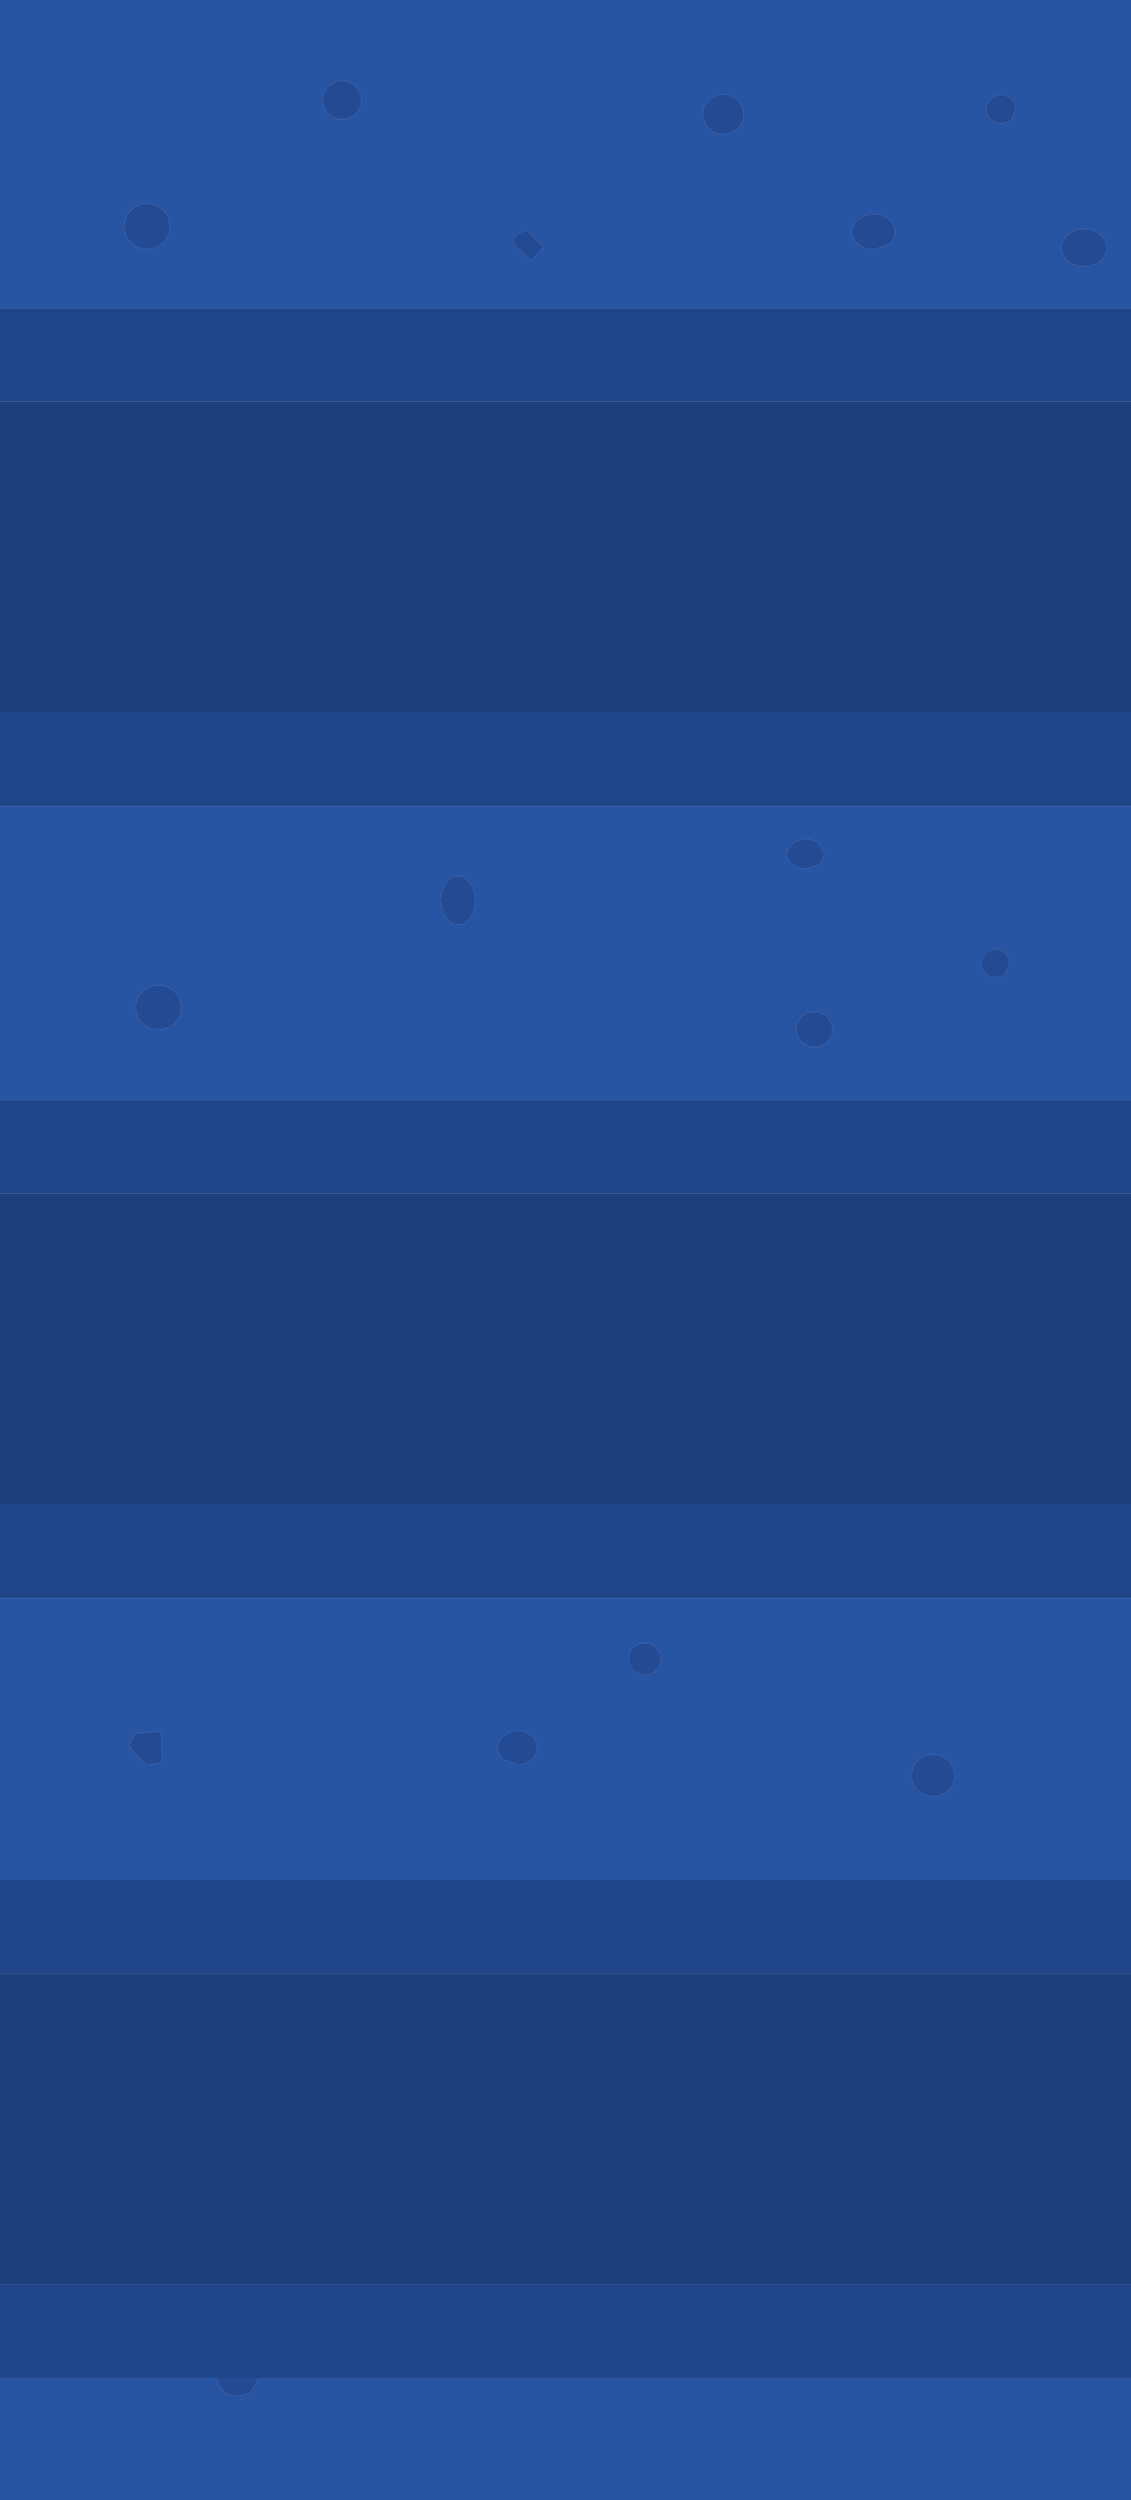 <?xml version="1.0" encoding="UTF-8" standalone="no"?>
<svg xmlns:ffdec="https://www.free-decompiler.com/flash" xmlns:xlink="http://www.w3.org/1999/xlink" ffdec:objectType="shape" height="221.0px" width="100.0px" xmlns="http://www.w3.org/2000/svg">
  <g transform="matrix(1.0, 0.0, 0.0, 1.0, 0.0, 0.0)">
    <path d="M95.85 20.25 Q95.0 20.25 94.45 20.75 93.85 21.2 93.85 21.9 93.85 22.6 94.45 23.1 95.0 23.55 95.85 23.55 96.7 23.55 97.3 23.1 97.85 22.6 97.85 21.9 97.85 21.2 97.3 20.75 96.7 20.25 95.85 20.25 M89.45 10.55 L89.8 9.65 Q89.8 9.15 89.45 8.8 89.05 8.4 88.5 8.4 87.95 8.4 87.6 8.8 87.2 9.15 87.2 9.65 87.2 10.15 87.6 10.55 87.95 10.9 88.5 10.9 89.05 10.9 89.45 10.55 M100.0 71.25 L100.0 97.25 0.0 97.25 0.0 71.25 100.0 71.25 M100.0 141.25 L100.0 166.2 0.0 166.2 0.0 141.25 100.0 141.25 M100.0 210.2 L100.0 221.0 0.0 221.0 0.0 210.2 19.15 210.2 Q19.2 210.8 19.65 211.25 20.2 211.8 21.0 211.8 21.8 211.8 22.35 211.25 L22.9 210.2 100.0 210.2 M0.0 27.25 L0.0 0.0 100.0 0.0 100.0 27.25 0.0 27.25 M82.5 158.8 Q83.3 158.8 83.85 158.25 84.4 157.7 84.4 156.95 84.4 156.2 83.85 155.65 83.3 155.1 82.5 155.1 81.7 155.1 81.15 155.65 80.6 156.2 80.6 156.95 80.6 157.7 81.15 158.25 81.7 158.8 82.5 158.8 M45.75 156.0 Q46.45 156.0 47.0 155.55 47.5 155.1 47.5 154.5 47.5 153.9 47.0 153.45 46.45 153.0 45.75 153.0 45.05 153.0 44.55 153.45 44.0 153.9 44.0 154.5 44.0 155.1 44.55 155.55 L45.75 156.0 M11.95 153.25 L11.35 154.35 13.0 156.05 14.35 155.75 14.25 153.05 11.95 153.25 M58.0 147.65 Q58.4 147.25 58.4 146.65 58.4 146.05 58.0 145.65 57.6 145.25 57.0 145.25 56.4 145.25 56.0 145.65 55.6 146.05 55.6 146.65 55.6 147.25 56.0 147.65 56.4 148.05 57.0 148.05 57.6 148.05 58.0 147.65 M70.9 92.1 Q71.35 92.55 72.0 92.55 72.65 92.55 73.15 92.1 73.6 91.65 73.6 91.0 73.6 90.35 73.15 89.9 72.65 89.45 72.0 89.45 71.35 89.45 70.9 89.9 70.4 90.35 70.4 91.0 70.4 91.65 70.9 92.1 M71.25 76.8 L72.45 76.45 72.9 75.5 72.45 74.6 Q71.95 74.2 71.25 74.2 70.55 74.2 70.1 74.6 69.6 74.95 69.6 75.5 69.6 76.05 70.1 76.45 70.55 76.8 71.25 76.8 M39.45 78.1 Q39.0 78.7 39.0 79.6 39.0 80.5 39.45 81.15 39.9 81.75 40.5 81.75 41.1 81.75 41.55 81.15 42.0 80.5 42.0 79.6 42.0 78.7 41.55 78.1 41.1 77.45 40.5 77.45 39.9 77.45 39.45 78.1 M16.0 89.05 Q16.0 88.25 15.45 87.7 14.85 87.1 14.0 87.1 13.15 87.1 12.6 87.7 12.0 88.25 12.0 89.05 12.0 89.85 12.6 90.45 13.15 91.0 14.0 91.0 14.85 91.0 15.45 90.45 16.0 89.85 16.0 89.05 M15.0 20.0 Q15.0 19.15 14.45 18.6 13.85 18.0 13.0 18.0 12.15 18.0 11.6 18.6 11.0 19.15 11.0 20.0 11.0 20.85 11.6 21.45 12.15 22.0 13.0 22.0 13.85 22.0 14.45 21.45 15.0 20.85 15.0 20.0 M31.95 8.85 Q31.95 8.15 31.45 7.65 30.95 7.15 30.25 7.15 29.55 7.15 29.05 7.65 28.55 8.15 28.55 8.85 28.55 9.55 29.05 10.05 29.55 10.55 30.25 10.55 30.95 10.55 31.45 10.05 31.95 9.55 31.95 8.85 M45.5 20.9 L45.35 21.5 47.0 23.05 48.05 21.85 46.5 20.3 45.5 20.9 M75.9 19.4 Q75.35 19.85 75.35 20.5 75.35 21.15 75.9 21.6 76.45 22.05 77.25 22.05 L78.6 21.6 Q79.15 21.15 79.15 20.5 79.15 19.85 78.6 19.4 78.05 18.95 77.25 18.95 76.45 18.95 75.9 19.4 M62.7 11.35 Q63.2 11.85 63.95 11.85 64.7 11.85 65.25 11.35 65.75 10.8 65.75 10.1 65.75 9.4 65.25 8.9 64.7 8.35 63.95 8.35 63.2 8.35 62.7 8.9 62.15 9.4 62.15 10.1 62.15 10.8 62.7 11.35 M87.15 86.05 Q87.5 86.4 88.0 86.4 88.5 86.4 88.9 86.05 L89.25 85.15 Q89.25 84.65 88.9 84.3 88.5 83.9 88.0 83.9 87.5 83.9 87.15 84.3 86.75 84.65 86.75 85.15 86.75 85.65 87.15 86.05" fill="#2854a4" fill-rule="evenodd" stroke="none"/>
    <path d="M89.45 10.55 Q89.05 10.9 88.5 10.9 87.95 10.9 87.6 10.55 87.2 10.15 87.2 9.65 87.2 9.15 87.6 8.8 87.95 8.4 88.5 8.4 89.05 8.4 89.45 8.8 89.8 9.15 89.8 9.65 L89.45 10.55 M95.85 20.25 Q96.7 20.25 97.3 20.75 97.85 21.2 97.85 21.9 97.85 22.6 97.3 23.1 96.7 23.55 95.85 23.55 95.0 23.55 94.45 23.1 93.85 22.6 93.85 21.9 93.85 21.2 94.45 20.75 95.0 20.25 95.85 20.25 M87.15 86.05 Q86.75 85.65 86.75 85.15 86.75 84.65 87.15 84.3 87.5 83.9 88.0 83.9 88.5 83.9 88.9 84.3 89.25 84.65 89.25 85.15 L88.9 86.05 Q88.5 86.4 88.0 86.4 87.5 86.4 87.15 86.05 M62.7 11.35 Q62.15 10.8 62.15 10.1 62.15 9.4 62.7 8.9 63.2 8.35 63.95 8.35 64.7 8.35 65.25 8.9 65.75 9.4 65.75 10.1 65.75 10.8 65.25 11.35 64.7 11.85 63.95 11.85 63.2 11.85 62.7 11.35 M75.9 19.4 Q76.45 18.95 77.25 18.95 78.05 18.95 78.6 19.4 79.15 19.85 79.15 20.5 79.15 21.15 78.6 21.6 L77.25 22.05 Q76.45 22.05 75.9 21.6 75.35 21.15 75.35 20.5 75.35 19.85 75.9 19.4 M45.5 20.9 L46.5 20.3 48.05 21.85 47.0 23.05 45.35 21.5 45.5 20.9 M31.95 8.85 Q31.95 9.55 31.45 10.05 30.95 10.55 30.25 10.55 29.55 10.55 29.05 10.05 28.55 9.55 28.55 8.85 28.55 8.15 29.05 7.65 29.55 7.15 30.25 7.15 30.95 7.15 31.45 7.65 31.95 8.15 31.95 8.85 M15.0 20.0 Q15.0 20.85 14.45 21.45 13.85 22.0 13.0 22.0 12.15 22.0 11.6 21.45 11.0 20.85 11.0 20.0 11.0 19.15 11.6 18.6 12.15 18.0 13.0 18.0 13.85 18.0 14.45 18.6 15.0 19.15 15.0 20.0 M16.0 89.05 Q16.0 89.85 15.45 90.45 14.85 91.0 14.0 91.0 13.15 91.0 12.6 90.45 12.0 89.85 12.0 89.05 12.0 88.25 12.6 87.7 13.15 87.1 14.0 87.1 14.85 87.1 15.45 87.7 16.0 88.25 16.0 89.05 M39.45 78.1 Q39.9 77.45 40.5 77.45 41.1 77.45 41.55 78.1 42.0 78.7 42.0 79.6 42.0 80.5 41.55 81.15 41.1 81.75 40.5 81.75 39.9 81.75 39.45 81.15 39.0 80.5 39.0 79.6 39.0 78.7 39.45 78.1 M71.25 76.8 Q70.55 76.8 70.1 76.45 69.6 76.05 69.6 75.5 69.6 74.95 70.1 74.6 70.55 74.2 71.25 74.2 71.95 74.2 72.45 74.6 L72.9 75.5 72.45 76.45 71.25 76.8 M70.9 92.1 Q70.4 91.65 70.4 91.0 70.4 90.35 70.9 89.9 71.35 89.45 72.0 89.45 72.65 89.45 73.15 89.9 73.6 90.35 73.6 91.0 73.6 91.65 73.15 92.1 72.65 92.55 72.0 92.55 71.35 92.55 70.9 92.1 M58.0 147.65 Q57.6 148.05 57.0 148.05 56.4 148.05 56.0 147.65 55.6 147.25 55.6 146.65 55.6 146.05 56.0 145.65 56.4 145.25 57.0 145.25 57.6 145.25 58.0 145.65 58.4 146.05 58.4 146.65 58.4 147.25 58.0 147.65 M11.95 153.25 L14.25 153.05 14.35 155.75 13.0 156.05 11.35 154.35 11.95 153.25 M45.75 156.0 L44.55 155.55 Q44.0 155.1 44.0 154.5 44.0 153.9 44.55 153.45 45.05 153.0 45.75 153.0 46.45 153.0 47.0 153.45 47.5 153.9 47.5 154.5 47.5 155.1 47.0 155.55 46.45 156.0 45.75 156.0 M82.5 158.8 Q81.7 158.8 81.15 158.25 80.6 157.7 80.6 156.95 80.6 156.2 81.15 155.65 81.7 155.1 82.5 155.1 83.3 155.1 83.85 155.65 84.4 156.2 84.4 156.95 84.4 157.7 83.85 158.25 83.3 158.8 82.5 158.8 M19.15 210.2 L22.9 210.2 22.35 211.25 Q21.8 211.8 21.0 211.8 20.2 211.8 19.65 211.25 19.2 210.8 19.15 210.2" fill="#244a93" fill-rule="evenodd" stroke="none"/>
    <path d="M100.0 27.25 L100.0 35.5 0.0 35.5 0.0 27.25 100.0 27.25 M100.0 63.0 L100.0 71.25 0.0 71.25 0.0 63.0 100.0 63.0 M100.0 97.25 L100.0 105.5 0.0 105.5 0.0 97.25 100.0 97.25 M100.0 133.0 L100.0 141.25 0.0 141.25 0.0 133.0 100.0 133.0 M100.0 166.2 L100.0 174.45 0.0 174.45 0.0 166.2 100.0 166.2 M100.0 201.95 L100.0 210.2 22.9 210.2 19.15 210.2 0.0 210.2 0.0 201.95 100.0 201.95" fill="#214589" fill-rule="evenodd" stroke="none"/>
    <path d="M100.0 35.5 L100.0 63.0 0.0 63.0 0.0 35.5 100.0 35.5 M100.0 105.5 L100.0 133.0 0.0 133.0 0.0 105.5 100.0 105.5 M100.0 174.45 L100.0 201.95 0.0 201.95 0.0 174.45 100.0 174.45" fill="#1e407d" fill-rule="evenodd" stroke="none"/>
  </g>
</svg>
